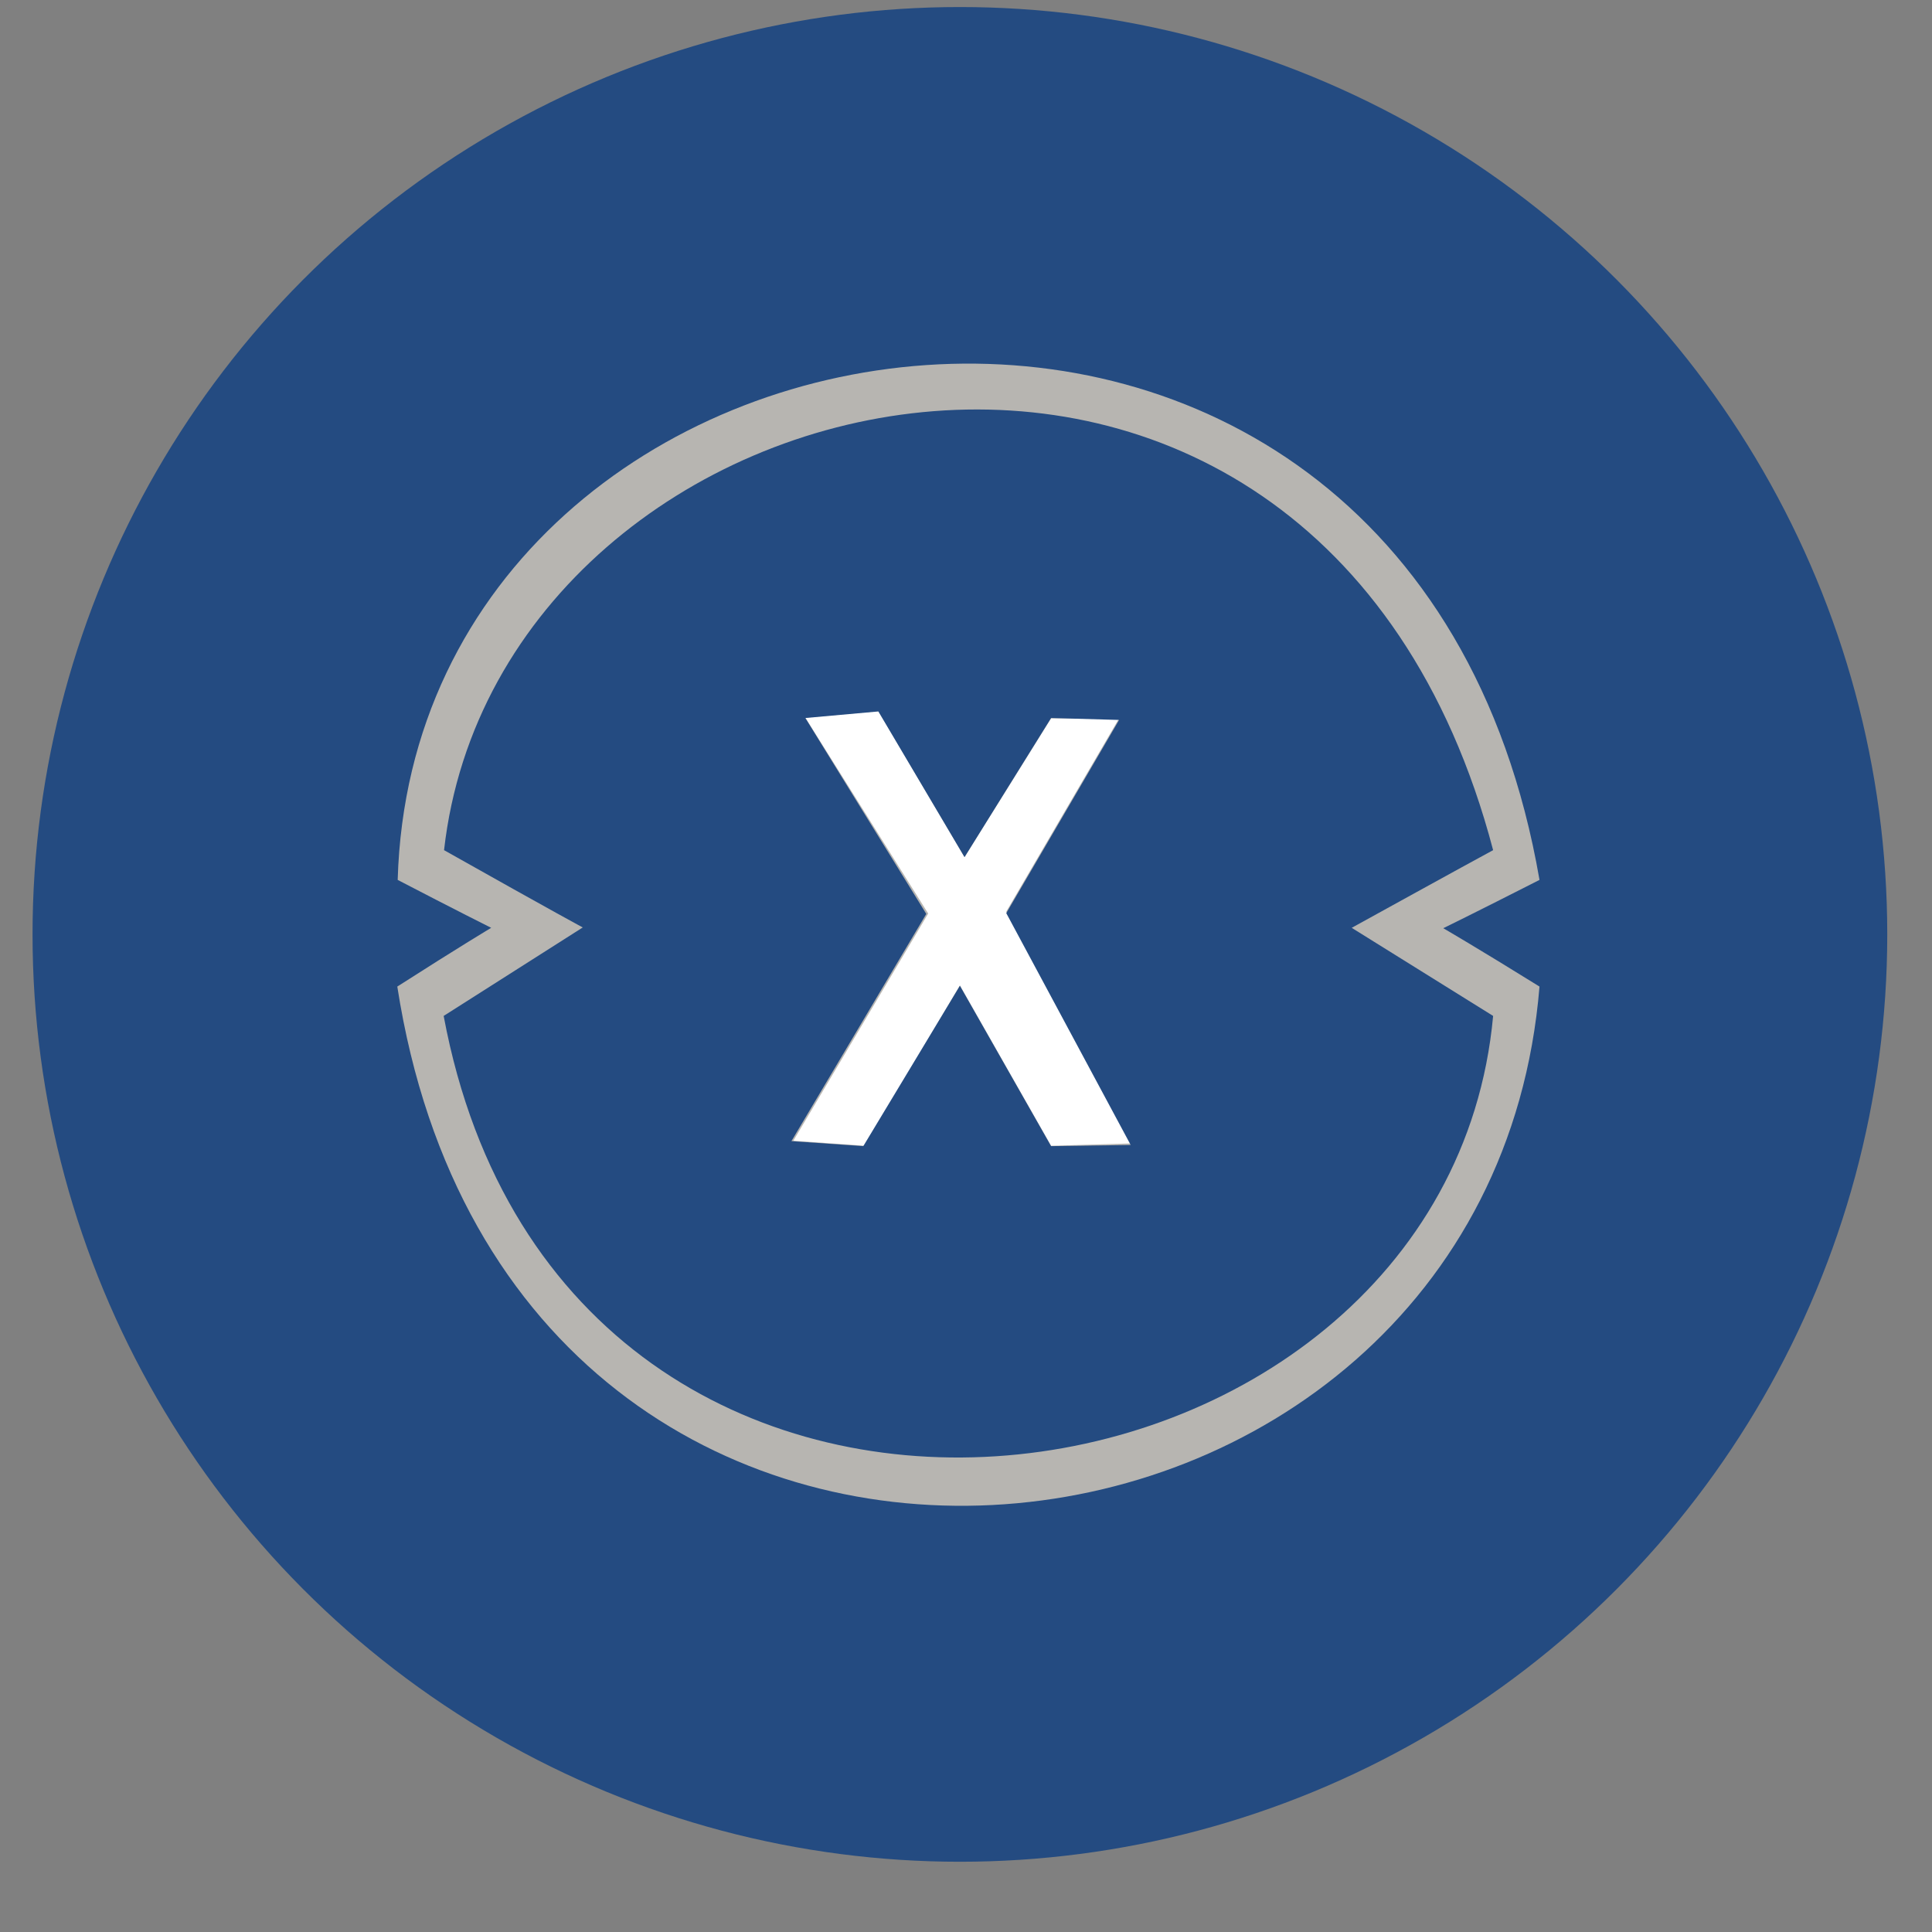 <?xml version="1.0" encoding="UTF-8" standalone="no"?><!DOCTYPE svg PUBLIC "-//W3C//DTD SVG 1.1//EN" "http://www.w3.org/Graphics/SVG/1.1/DTD/svg11.dtd"><svg width="25px" height="25px" version="1.1" xmlns="http://www.w3.org/2000/svg" xmlns:xlink="http://www.w3.org/1999/xlink" xml:space="preserve" xmlns:serif="http://www.serif.com/" style="fill-rule:evenodd;clip-rule:evenodd;stroke-linejoin:round;stroke-miterlimit:2;"><rect width="100%" height="100%" fill="#808080" stroke="none"/><g id="Layer_2"><g id="Layer_1-2"><circle cx="12.421" cy="12.091" r="12" style="fill:rgb(36,75,129);"/><circle cx="12.671" cy="12.341" r="4.25" style="fill:white;"/><g id="Shape_1"><path d="M19.921,11.386c-1.7,-9.835 -14.545,-7.93 -14.775,0c0.74,0.385 1.21,0.62 1.21,0.62c0,0 -0.395,0.235 -1.215,0.76c1.5,9.645 14.105,8.245 14.78,0c-0.805,-0.5 -1.245,-0.755 -1.245,-0.755c0,0 0.38,-0.185 1.245,-0.625Zm-6.32,3.44l-1.18,-2.075l-1.23,2.075l-0.925,-0.065l1.745,-2.94l-1.59,-2.535l0.945,-0.085l1.115,1.89l1.12,-1.795l0.88,0l-1.46,2.5l1.61,3l-1.03,0.03Z" style="fill:rgb(183,181,177);fill-rule:nonzero;"/></g><g id="Shape_1-2"><path d="M19.321,11.001c-2.3,-8.74 -12.855,-6.375 -13.575,0c1.465,0.825 1.795,1 1.795,1l-1.8,1.145c1.57,8.405 12.955,6.79 13.58,0l-1.83,-1.14c0,0 1.55,-0.855 1.83,-1.005Zm-5.72,3.83l-1.18,-2.075l-1.25,2.075l-0.93,-0.065l1.745,-2.94l-1.565,-2.535l0.945,-0.085l1.115,1.885l1.12,-1.8l0.88,0.025l-1.46,2.5l1.61,3l-1.03,0.015Z" style="fill:rgb(36,75,129);fill-rule:nonzero;"/></g></g></g></svg>
